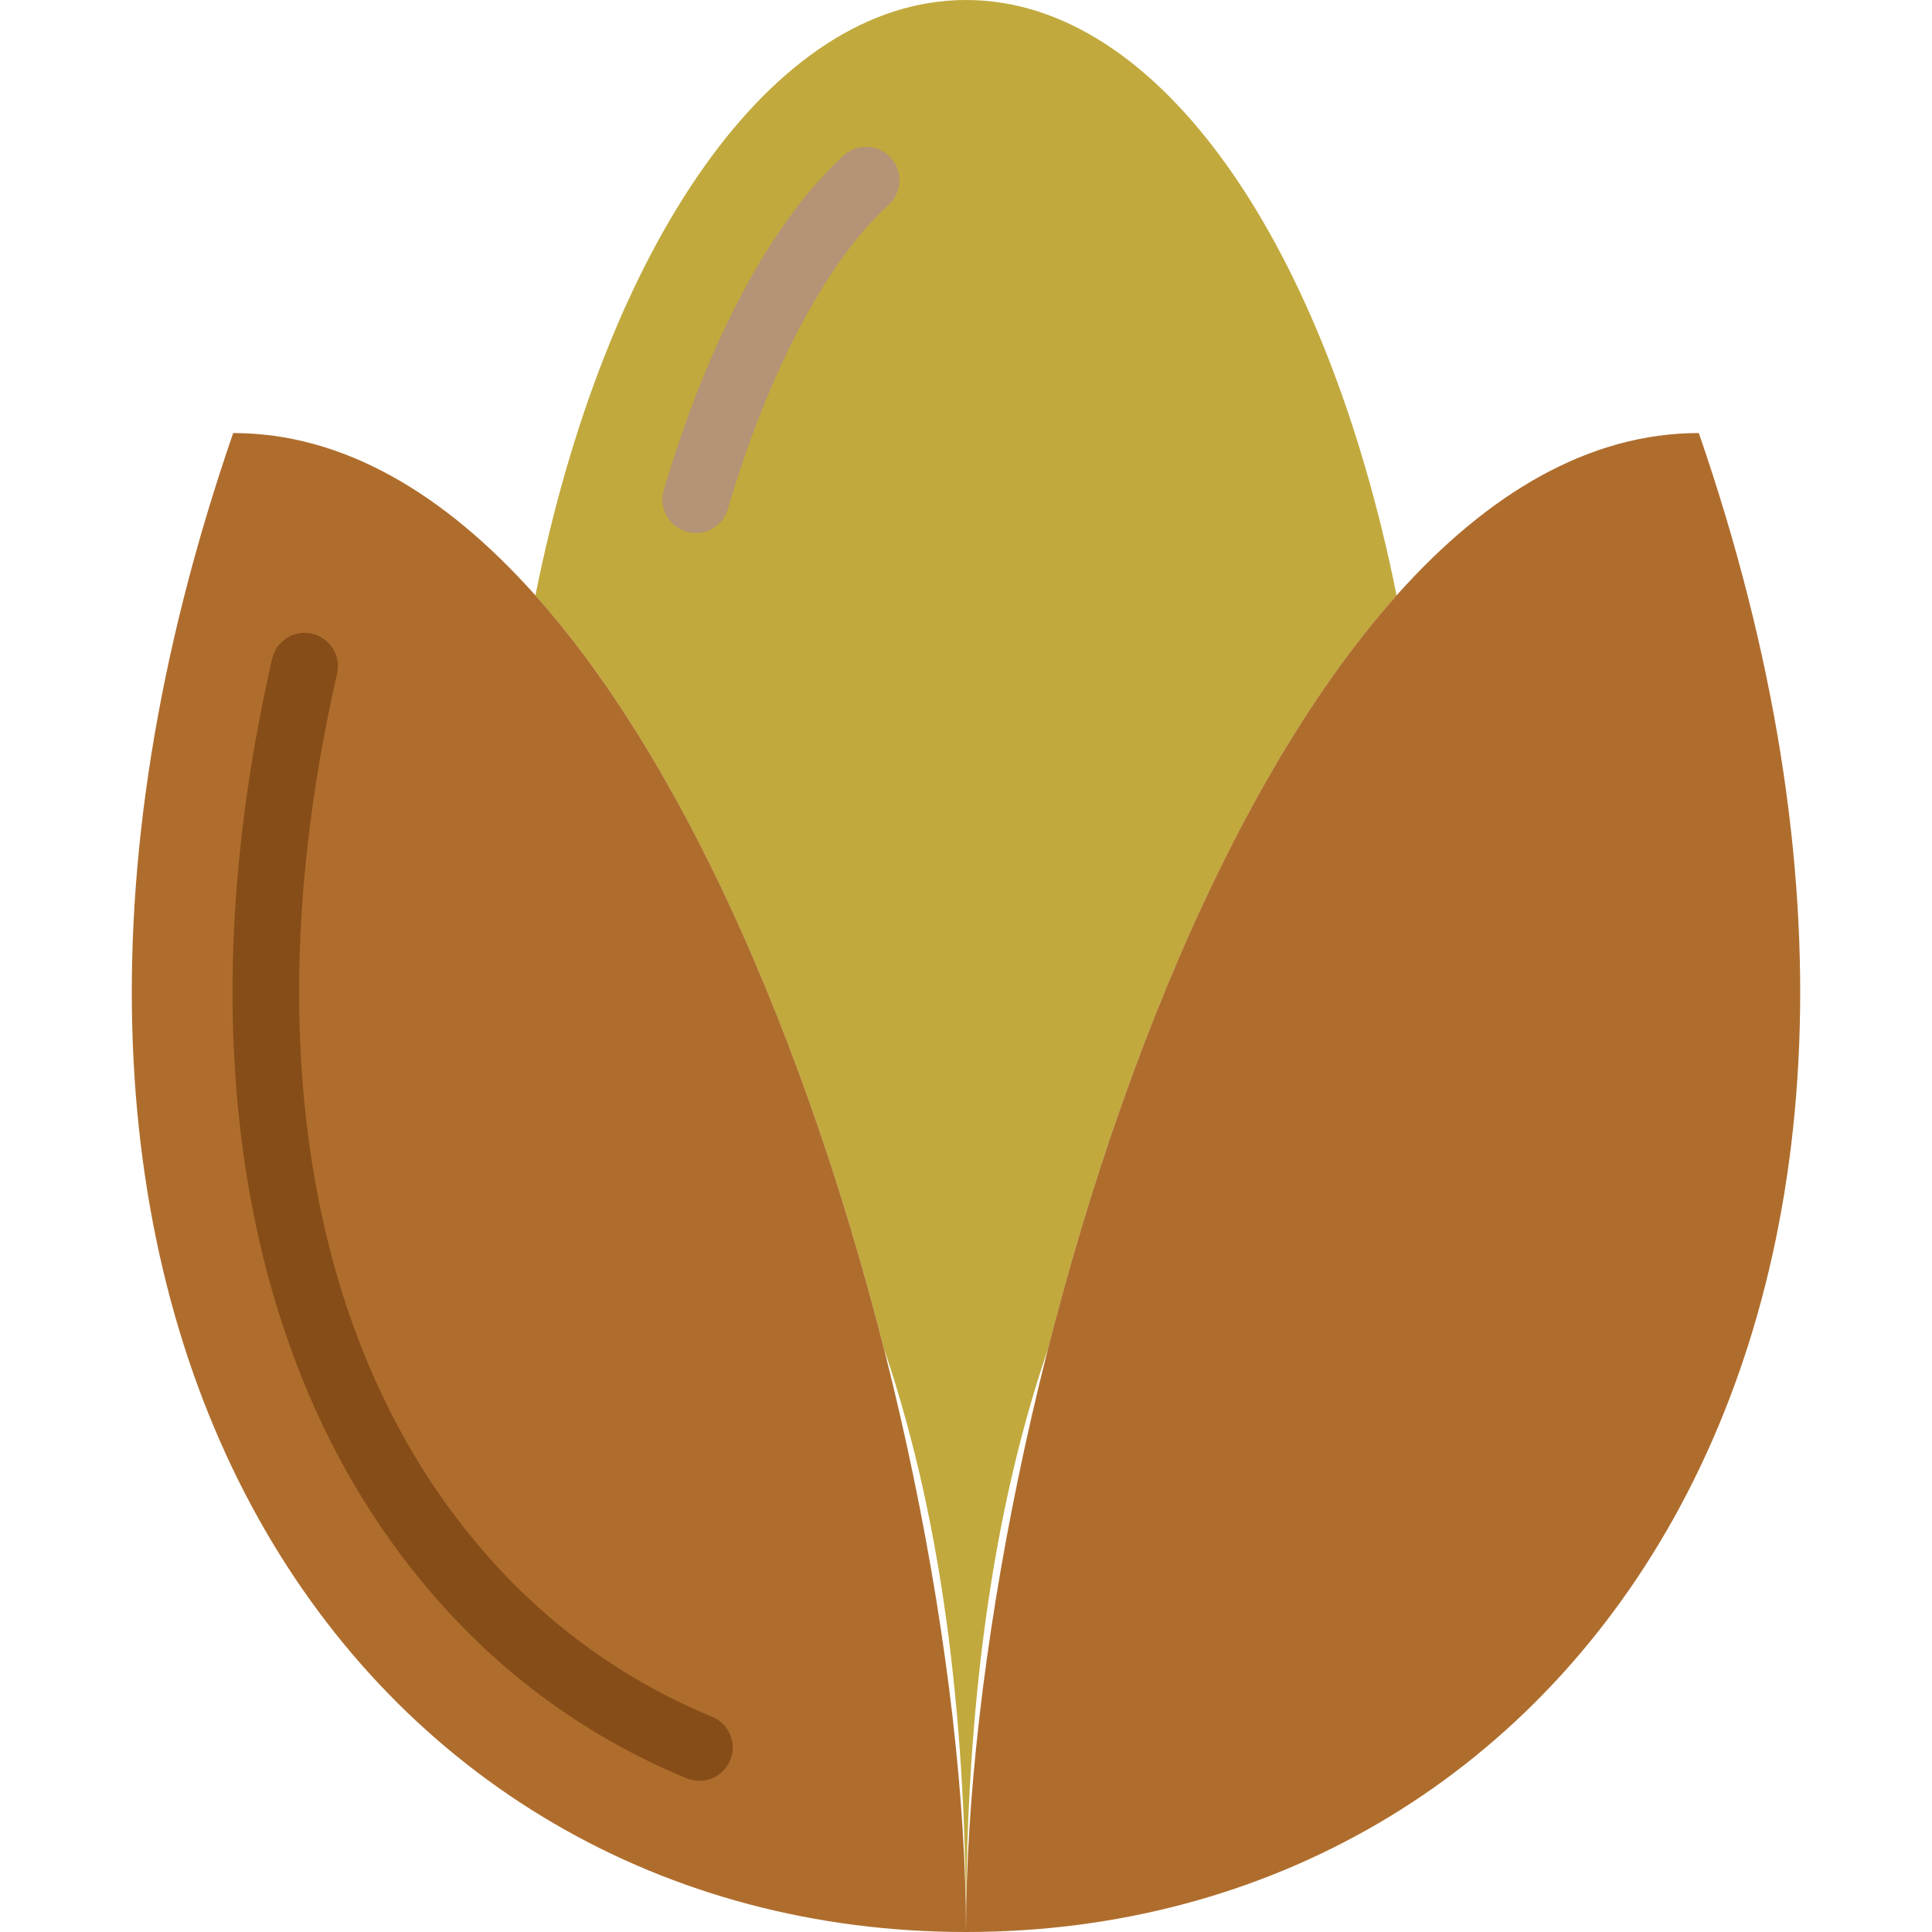 <svg width="56" height="56" viewBox="0 0 56 56" fill="none" xmlns="http://www.w3.org/2000/svg">
<path d="M40.481 17.26C38.447 7.128 33.628 0 28 0C22.373 0 17.553 7.128 15.519 17.26C20.009 22.296 23.487 30.695 25.617 39.078C27.46 44.464 28 50.46 28 56C28 50.46 28.539 44.464 30.383 39.078C32.513 30.695 35.99 22.296 40.481 17.26Z" fill="#C1A93D"/>
<path d="M28 56C28 40.834 19.552 12.552 6.759 12.552C-2.184 38.463 10.541 56 28 56Z" fill="#AF6D2D"/>
<path d="M20.272 51.619C20.15 51.619 20.025 51.595 19.905 51.546C16.448 50.117 13.557 47.797 11.314 44.65C6.787 38.299 5.571 29.223 7.888 19.094C8.007 18.574 8.525 18.248 9.044 18.369C9.564 18.488 9.889 19.005 9.771 19.525C7.578 29.108 8.684 37.634 12.887 43.529C14.917 46.377 17.526 48.473 20.641 49.761C21.134 49.964 21.369 50.529 21.165 51.022C21.011 51.394 20.652 51.619 20.272 51.619Z" fill="#864D18"/>
<path d="M28 56C28 40.834 36.448 12.552 49.241 12.552C58.184 38.463 45.459 56 28 56Z" fill="#AF6D2D"/>
<path d="M20.169 15.449C20.078 15.449 19.987 15.435 19.896 15.409C19.385 15.259 19.091 14.722 19.242 14.21C20.523 9.856 22.374 6.41 24.452 4.51C24.845 4.149 25.456 4.177 25.816 4.571C26.177 4.964 26.148 5.575 25.756 5.935C23.96 7.576 22.261 10.791 21.095 14.756C20.971 15.176 20.586 15.449 20.169 15.449Z" fill="#B49377"/>
</svg>
